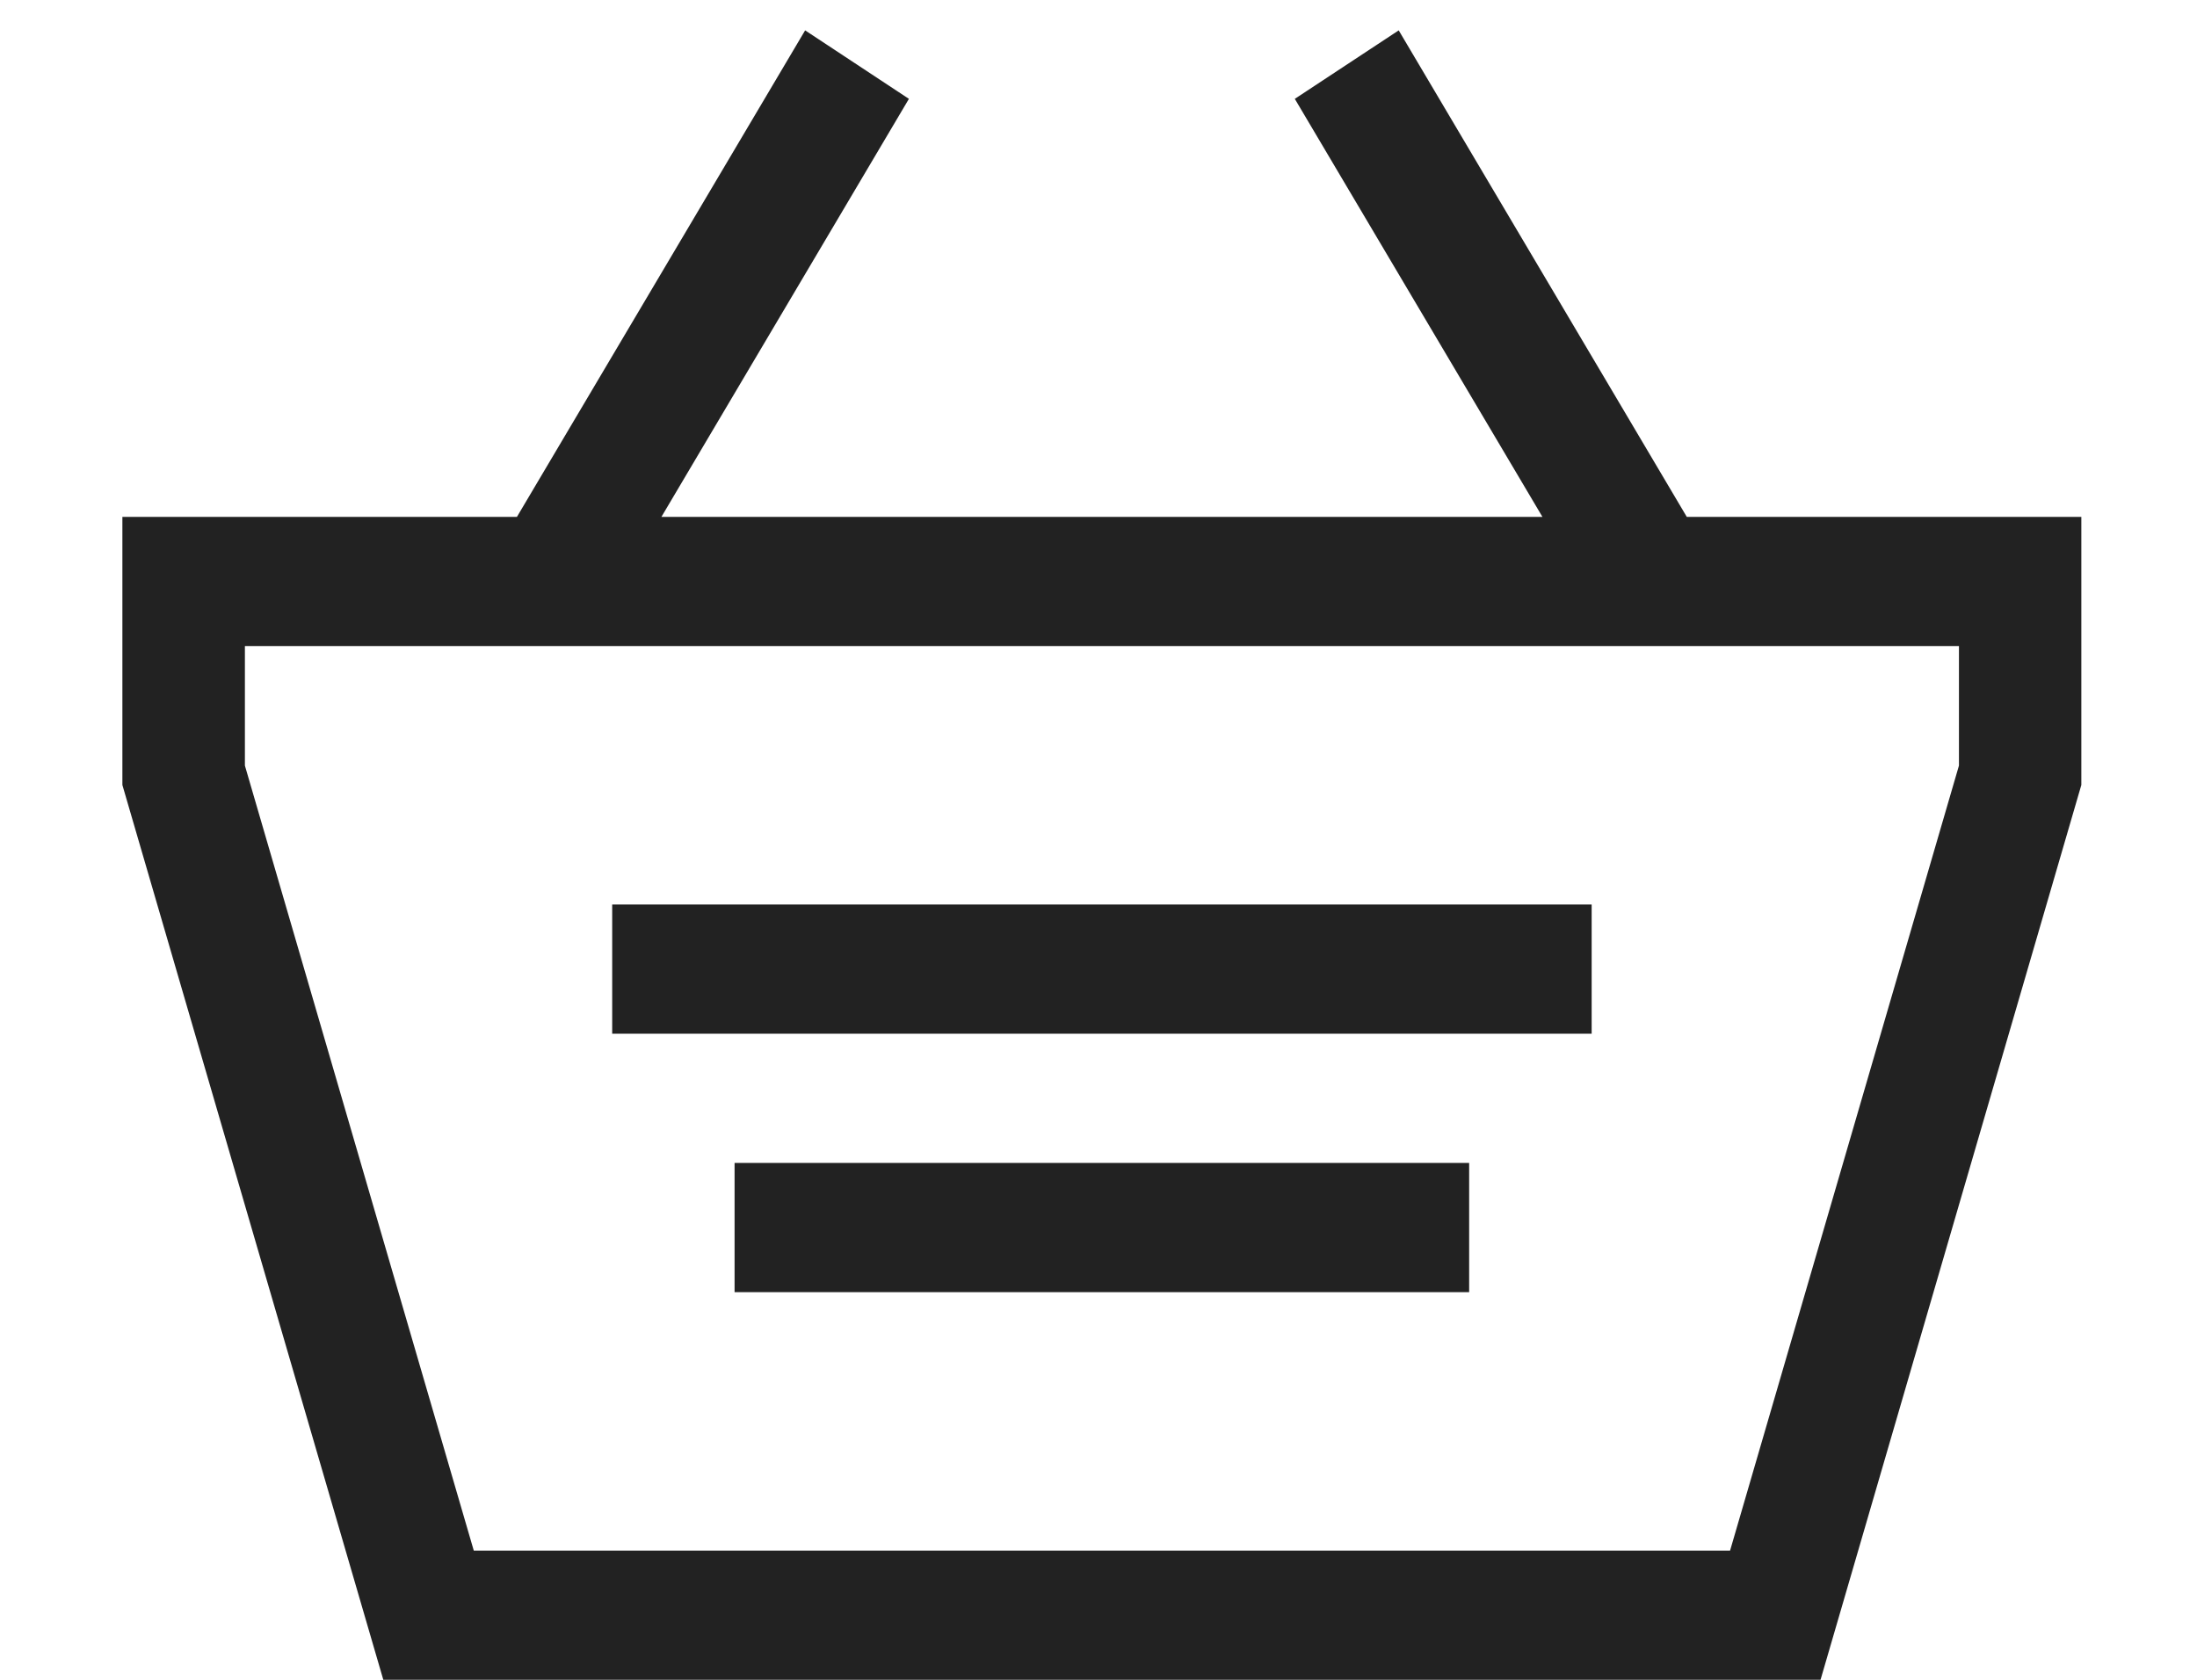 <svg width="17" height="13" viewBox="0 0 17 13" fill="none" xmlns="http://www.w3.org/2000/svg">
  <path fill-rule="evenodd" clip-rule="evenodd" d="M7.033 0.765L5.118 4H11.935L10.019 0.765L10.823 0.235L13.052 4H16.105V6.075L14.087 13H2.966L0.947 6.075V4H4L6.23 0.235L7.033 0.765ZM1.895 5V5.925L3.666 12H13.387L15.158 5.925V5H1.895ZM12.316 8H4.737V7H12.316V8ZM5.684 10H11.368V9H5.684V10Z" fill="#222222"/>
</svg>
